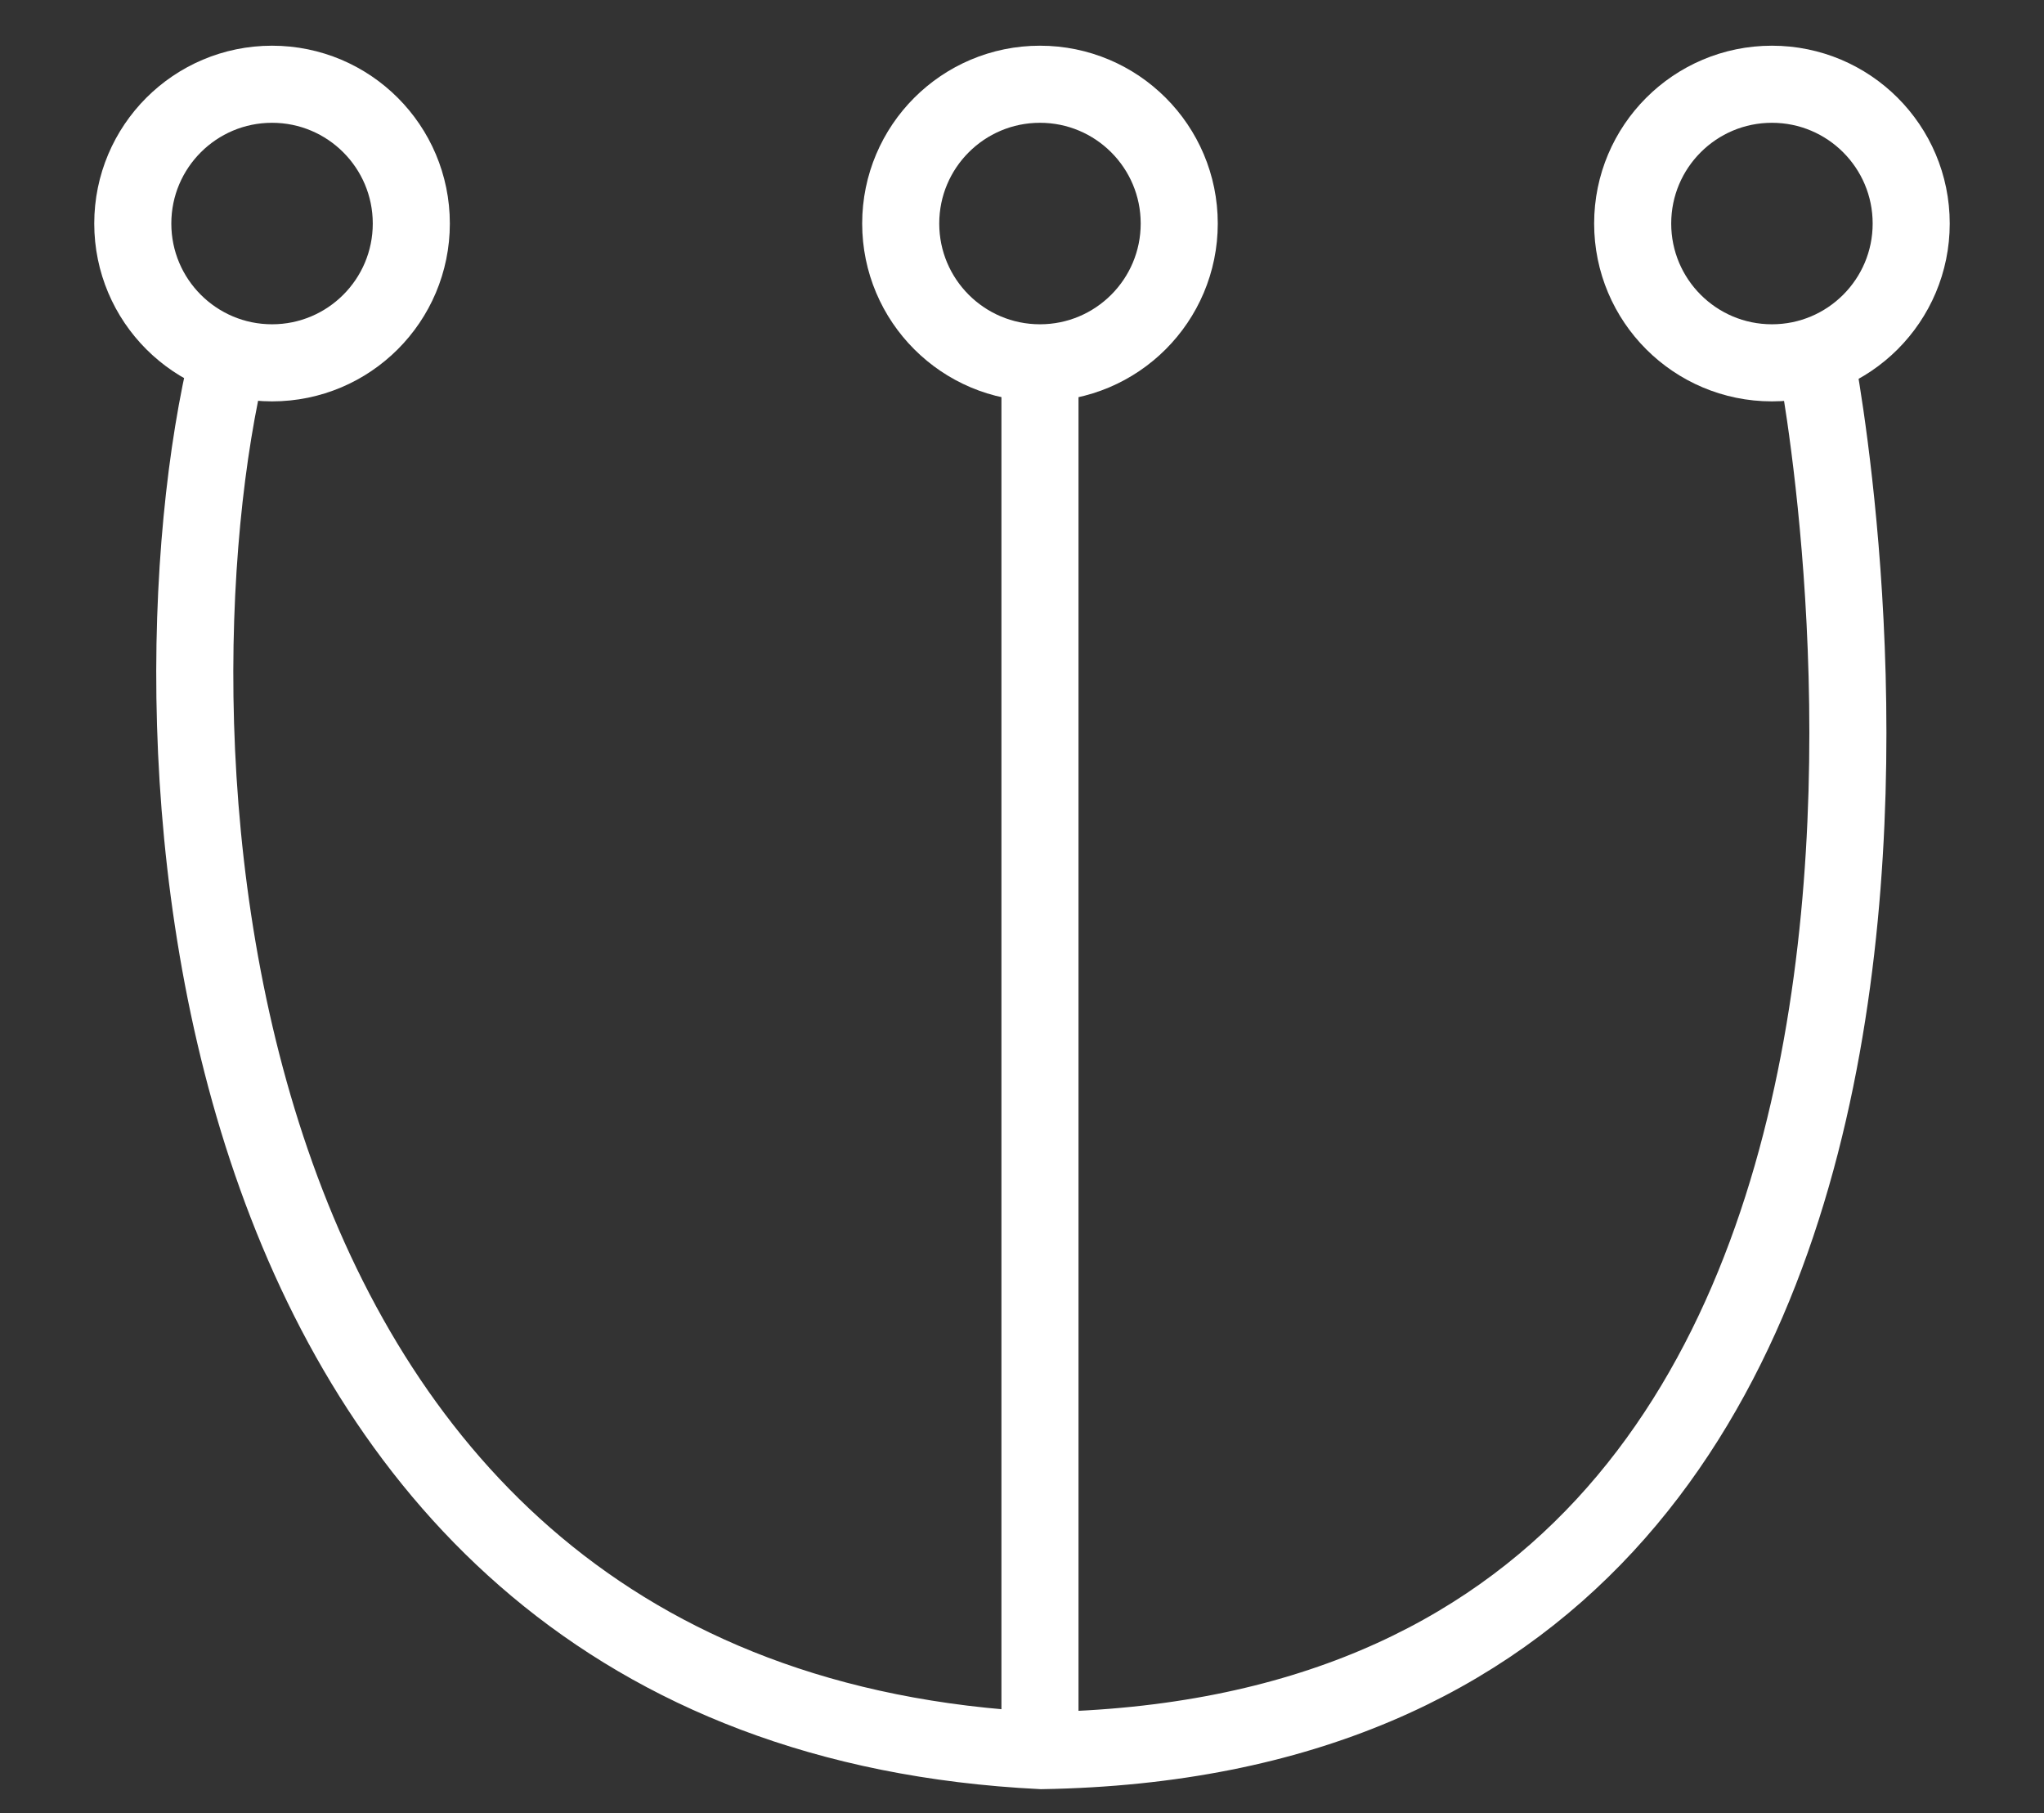 <?xml version="1.0" encoding="utf-8"?>
<!-- Generator: Adobe Illustrator 14.0.0, SVG Export Plug-In . SVG Version: 6.00 Build 43363)  -->
<!DOCTYPE svg PUBLIC "-//W3C//DTD SVG 1.1//EN" "http://www.w3.org/Graphics/SVG/1.1/DTD/svg11.dtd">
<svg version="1.1" xmlns="http://www.w3.org/2000/svg" xmlns:xlink="http://www.w3.org/1999/xlink" x="0px" y="0px" width="106px"
	 height="94px" viewBox="0 0 106 94" enable-background="new 0 0 106 94" xml:space="preserve">
<rect x="0" y="0" width="106" height="94" fill="#333333" stroke="none"/>
<g id="Layer_2">
</g>
<g id="Layer_1">
	<g id="S_1_">
		<circle fill="none" stroke="#FFFFFF" stroke-width="3.997" cx="53.932" cy="11.59" r="7.222"/>
		<line fill="none" stroke="#FFFFFF" stroke-width="3.997" x1="53.932" y1="18.812" x2="53.932" y2="90.766"/>
		<circle fill="none" stroke="#FFFFFF" stroke-width="3.997" cx="91.891" cy="11.59" r="7.222"/>
		<circle fill="none" stroke="#FFFFFF" stroke-width="3.997" cx="14.108" cy="11.59" r="7.222"/>
		<path fill="none" stroke="#FFFFFF" stroke-width="3.997" d="M11.855,18.449C7.136,37.697,9.134,88.545,54.008,90.766
			c54.381-0.889,40.139-72.316,40.139-72.316"/>
	</g>
</g>
</svg>
